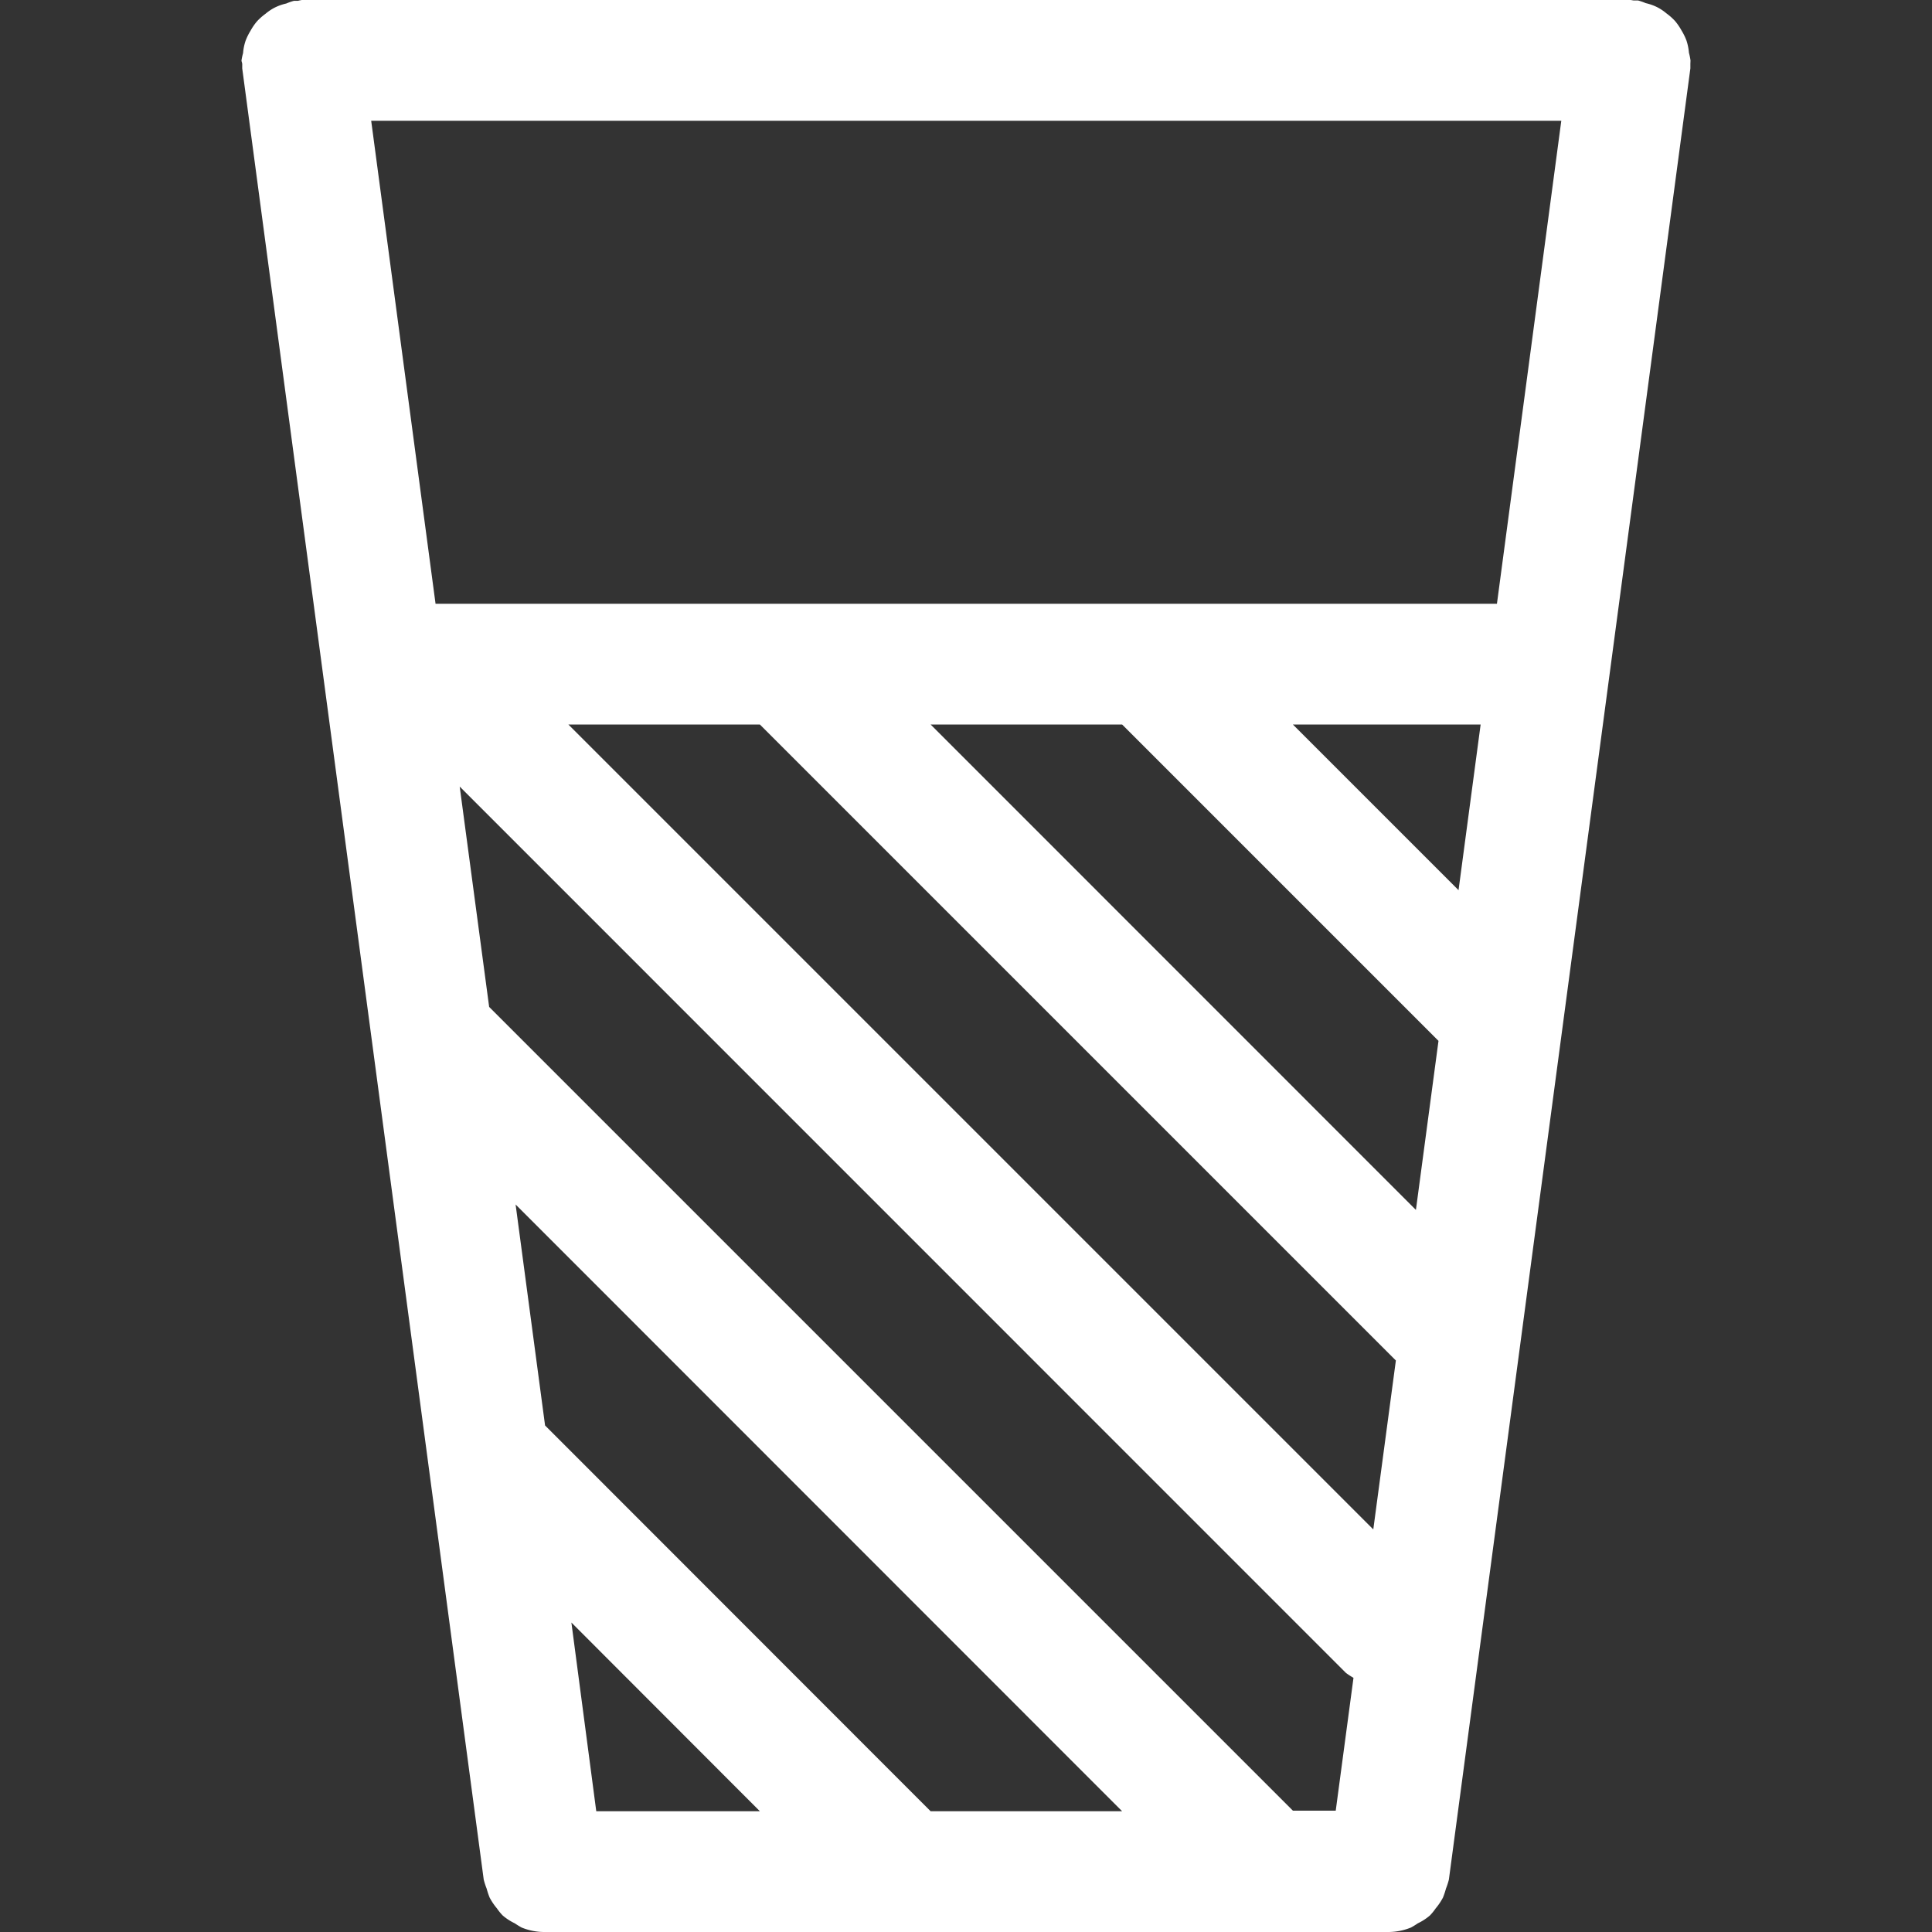 <?xml version="1.0" encoding="utf-8"?><!-- Uploaded to: SVG Repo, www.svgrepo.com, Generator: SVG Repo Mixer Tools -->
<svg fill="white" width="100%" height="100%" viewBox="-2 0 16 16" id="drink-milk-coffee-16px" xmlns="http://www.w3.org/2000/svg">
  <rect x="-2" y="0" width="16" height="16" fill="#333333" stroke="none"/>
  <path id="Path_124" data-name="Path 124" d="M254-25.5a.469.469,0,0,0-.013-.063.422.422,0,0,0-.02-.1.467.467,0,0,0-.041-.084.479.479,0,0,0-.054-.079.477.477,0,0,0-.071-.063.408.408,0,0,0-.078-.052.419.419,0,0,0-.094-.033.47.47,0,0,0-.063-.022c-.011,0-.021,0-.032,0S253.512-26,253.5-26h-11a.321.321,0,0,0-.033.007c-.012,0-.022,0-.033,0a.47.47,0,0,0-.063.022.419.419,0,0,0-.094.033.408.408,0,0,0-.078.052.477.477,0,0,0-.071.063.479.479,0,0,0-.054.079.467.467,0,0,0-.041.084.422.422,0,0,0-.02.1A.469.469,0,0,0,242-25.5c0,.011.006.02.006.031s0,.023,0,.035l2,15a.581.581,0,0,0,.024.074.661.661,0,0,0,.025.075.5.5,0,0,0,.06.089.457.457,0,0,0,.048.059.451.451,0,0,0,.1.065.669.669,0,0,0,.057.035A.5.5,0,0,0,244.5-10h7a.5.5,0,0,0,.185-.037.669.669,0,0,0,.057-.035.451.451,0,0,0,.1-.065.457.457,0,0,0,.048-.059.5.5,0,0,0,.06-.089.661.661,0,0,0,.025-.075.581.581,0,0,0,.024-.074l2-15c0-.012,0-.023,0-.035S254-25.489,254-25.5Zm-10.193,6.014,7.339,7.34a.615.615,0,0,0,.063.041l-.147,1.1h-.355l-6.656-6.656Zm7.566,6.152L244.707-20h1.586l5.267,5.267ZM247.707-20h1.586l2.62,2.62-.187,1.4Zm3,0h1.555l-.183,1.372Zm-7.1-1-.533-4h9.856l-.533,4Zm1.125,8.437L246.293-11h-1.355Zm-.218-1.632-.244-1.83L249.293-11h-1.586Z" transform="translate(-242 26)"/>
</svg>
